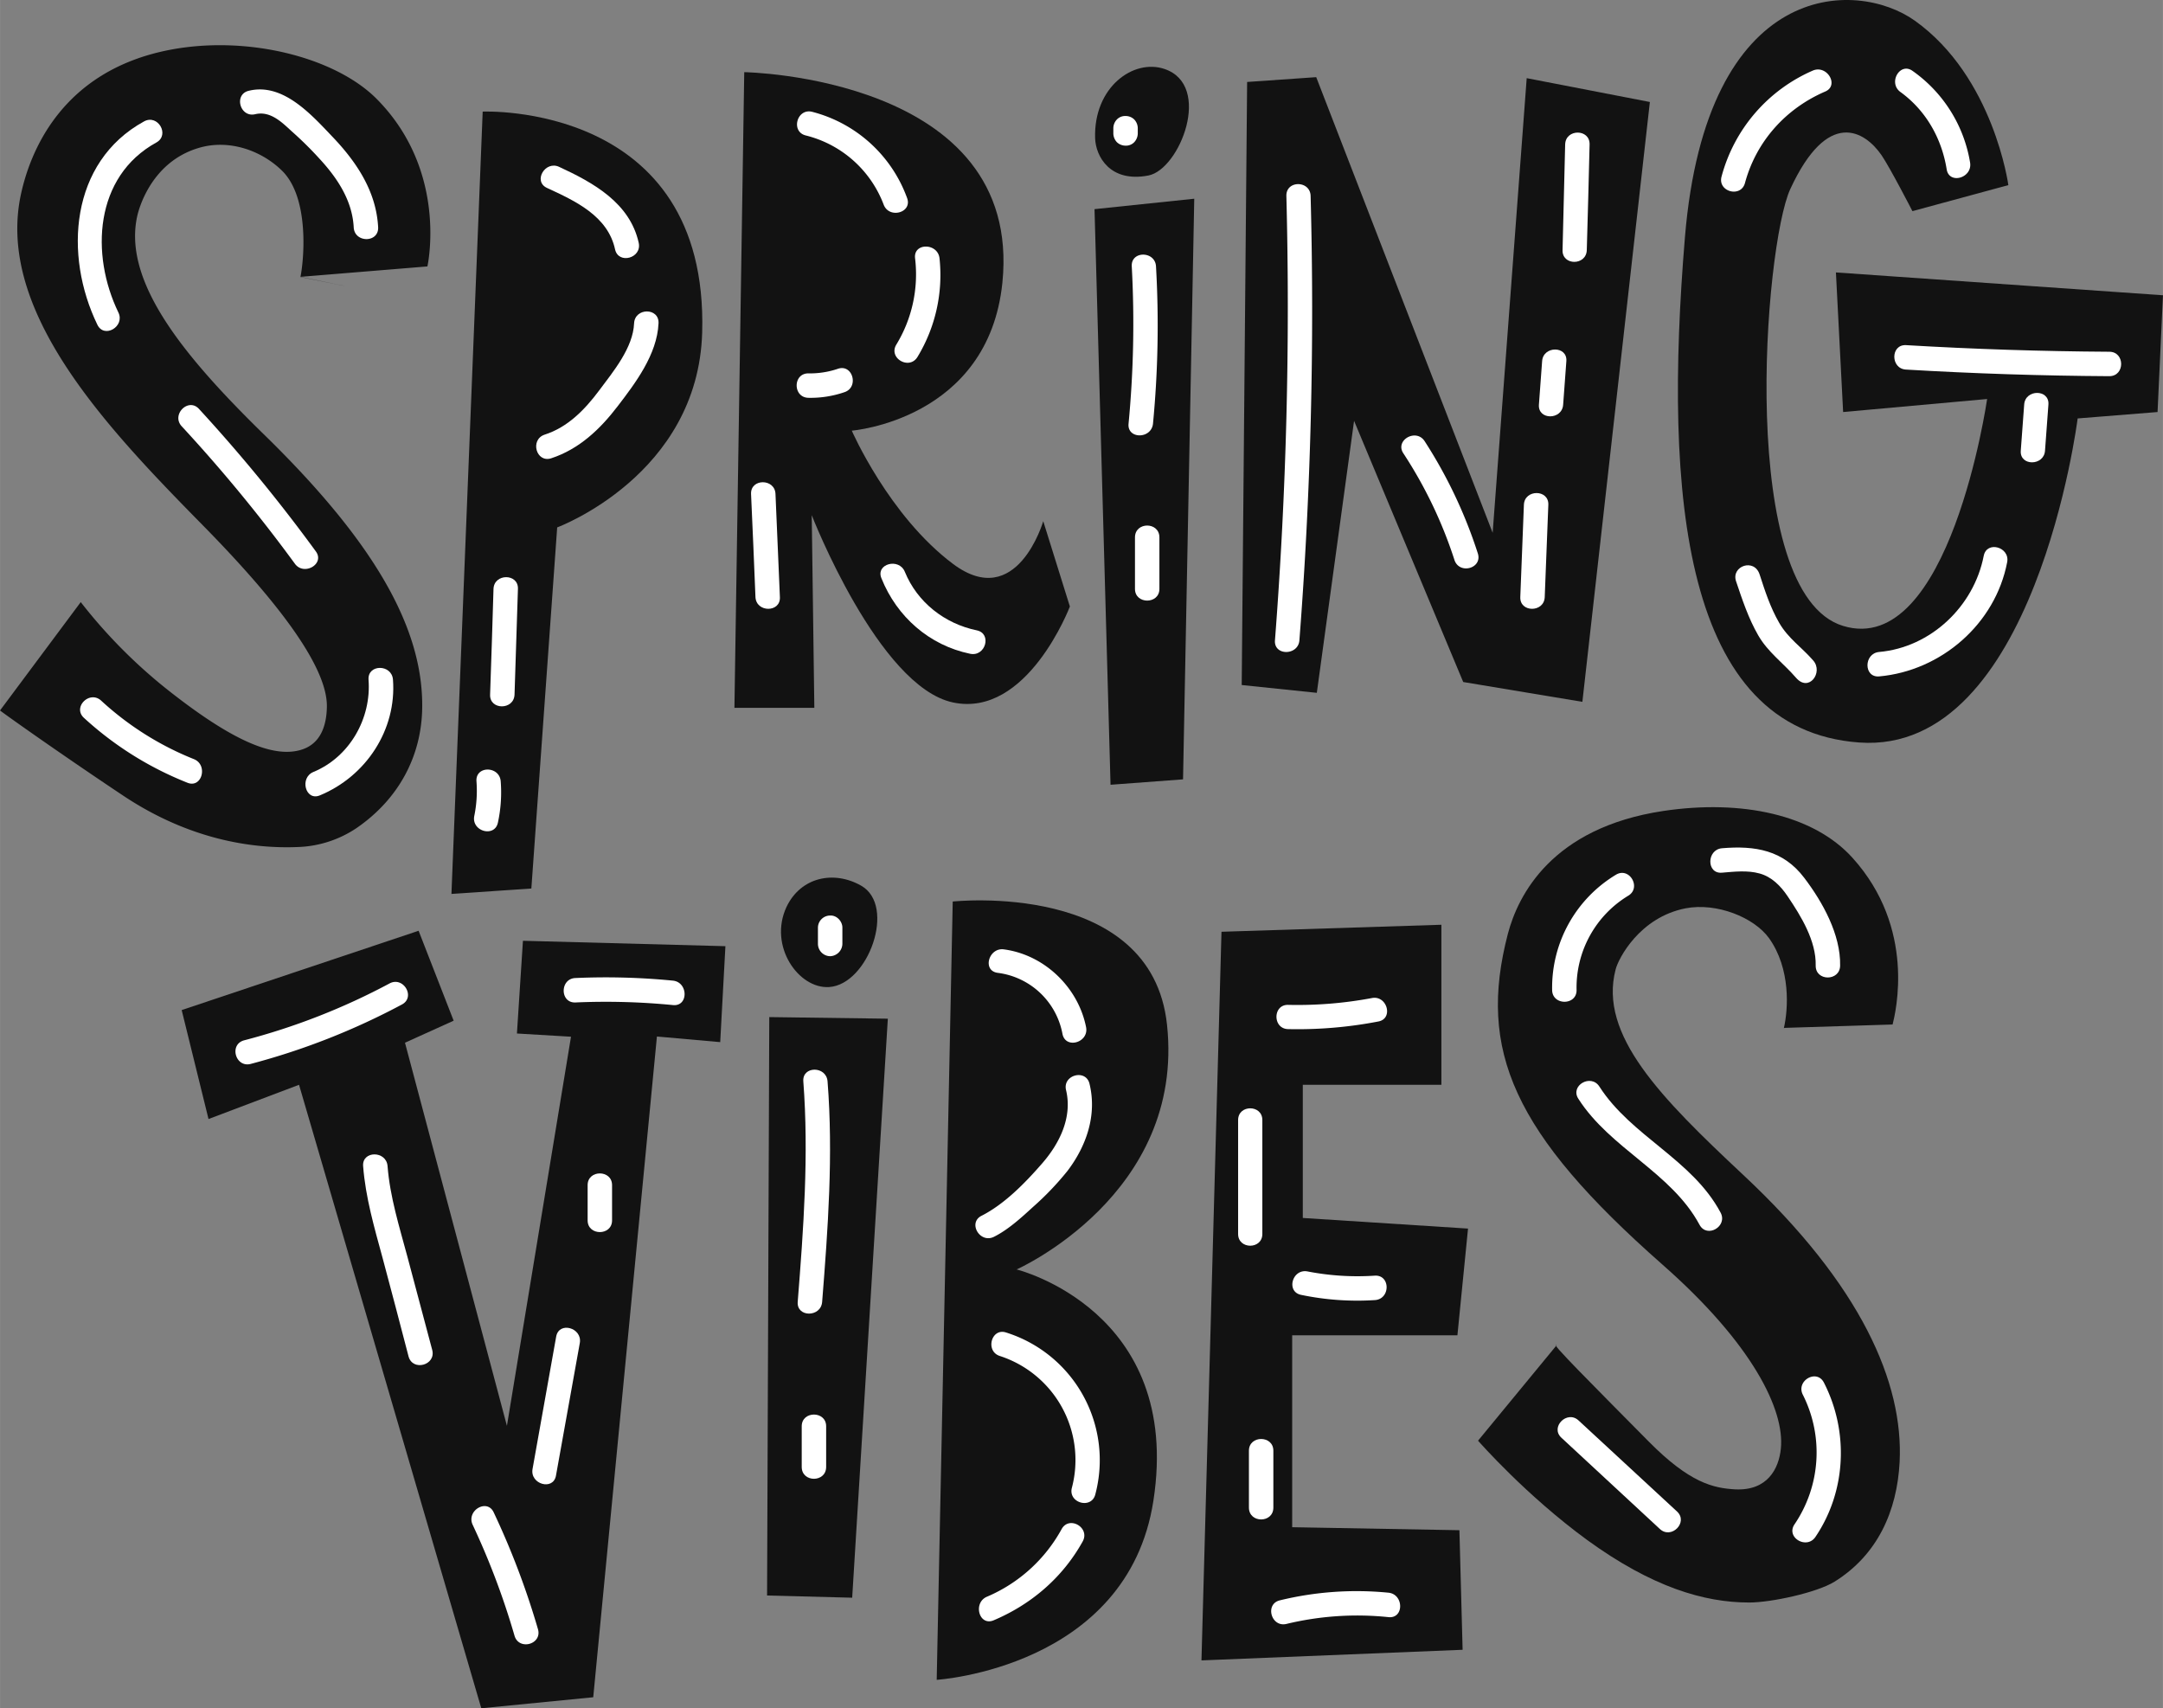 <svg xmlns="http://www.w3.org/2000/svg" width="1080" height="852.9" viewBox="-0 -0.025 1080 852.925" style=""><rect x="-0" y="-0.025" width="1080" height="852.925" fill="#808080" stroke="none"/><g><g data-name="Layer 2"><g fill="#121212"><path d="M241 55.7l-15.6 390.6 39.9-2.7 12.9-180.3s70.4-26 72.4-97.4C353.8 50.7 241 55.7 241 55.7z"></path><path d="M371.6 36l-4.9 317.4h39.9l-1.3-96.2s33.3 85.6 70.5 93.5 58.4-47.9 58.4-47.9l-13.3-42.6s-13.1 45.3-45.1 21.3-50.5-66.5-50.5-66.5 68.2-5.4 75.2-73.9C510.9 38.2 371.6 36 371.6 36z"></path><path d="M546.5 104.4l8 287.4 36.2-2.7 5.6-289.9-49.8 5.2z"></path><path d="M573.4 87.6c15.7-3 32.2-45.1 8-53.2-15.4-5.2-35.4 9-34.6 34.6.3 9 7.4 22.3 26.6 18.6z"></path><path d="M622.7 40.9l34.5-2.4L745.3 266l17-227 61.5 11.9-33.7 299.5-59.5-9.9-54.5-130.4-18.6 135.8L620 342l2.7-301.1z"></path><path d="M956.1 10.3C926.8-10.6 852-10.9 841.3 118.5s-.9 245.8 87 252.2 109.1-161.8 109.1-161.8l39.9-3.2 2.7-58.3L916.7 136l3.6 69.7 71.9-6.5s-18.7 129.5-71.9 113.3-39.4-189.9-26.4-218.1c18.7-40.5 37.2-29.1 45.6-16.9 4.4 6.5 15.4 27.9 15.4 27.9l47.9-13s-7.3-54-46.7-82.1z"></path><path d="M149.3 541.6l91 311.3 55.9-5.5L328 517.5l31.6 2.8 2.6-47.9-101.1-2.7-3 46.3 27 1.6-32 194.3-50.9-191.3 24.3-11-17.5-44.9-118.3 39.6 13.4 54.4 45.2-17.1z"></path><path d="M384.1 507.8L383 796.6l42.5 1.1 17.8-289.1-59.2-.8z"></path><path d="M414 492.8c19.6-1.3 33.6-40.6 16-50.6-13.7-7.8-30.2-4.3-37.3 10.6-9.1 19.5 6 41 21.3 40z"></path><path d="M475.7 450.1l-8 388.6s95.3-5.9 108.2-89.4c14.7-95.1-68.3-115.5-68.3-115.5s84.2-37.3 75.1-122.2c-7.7-72.3-107-61.5-107-61.5z"></path><path d="M609.9 465.2l-10 363.8 130.4-5.3-1.6-59.7-83.5-1.5v-95.8h82.5l5.3-53.3-82.5-5.3v-66.5h69.2v-79.9l-109.8 3.5z"></path><path d="M148.4 422.9c-22.5.9-54.2-3.7-87.4-26-31.5-21-59.9-41.2-61-42.2l40.3-54.1a259 259 0 0 0 43.4 43.8c33.3 26.3 53.7 34.4 67.4 29.7 9.3-3.2 12-12.4 12.1-21.4.2-18.2-20.5-48.3-61.8-90.3-47.8-48.6-103.8-107-90.9-165.7 4.3-19.6 19.4-61.4 74.6-71.9 39.2-7.4 82.9 4.1 103.2 24.8 33.3 33.8 26.4 77.1 25.1 83.4l-63.4 5.2 23.3 4.8-23.3-4.7c1.9-9.5 4.3-39.4-8.9-52.8C130.5 74.9 114 69.3 99 73.9c-22.6 6.8-29.3 28.6-30.5 34-7.3 33 23.7 70.4 63.9 109.6 54.6 53.4 78.9 96.1 78.4 135.8-.3 24.5-12 45.9-32.9 60.2a55.8 55.8 0 0 1-29.5 9.4z"></path><path d="M873.4 800.1c-22.6 0-48.5-7.7-80.9-31.2-30.5-22.3-53.5-48.5-54.5-49.6l39.2-47.6c-3.6-1.9 17.5 19.2 46.1 48.1 20.4 20.6 32.2 23.2 43.1 23.8 16.2.8 21.8-10.4 22.8-20.3 2-19.4-14.3-52.5-59.1-91.9-74.6-65.7-92.4-107-77.2-165.2 5.1-19.3 21.9-52.9 77.5-61.3 39.4-5.9 75.1 1.9 94.5 23.3 31.9 35.2 21.6 77.2 20.1 83.3l-54.3 1.7 31.2-7.4-31.2 7.5c2.2-9.4 3.5-29.6-7.4-44.9-7.5-10.4-26.2-17.9-41.7-14.9-23 4.5-33.6 25.2-34.9 30.5-8.6 32.7 22.6 64.1 63.5 102.4 59.2 55.3 80.3 104 78.3 143.6-1.3 24.5-11 46.3-32.5 59.7-8.9 5.5-31.7 10.4-42.6 10.4z"></path></g><g fill="#fff"><path d="M71.9 60.6c-37 20.3-40.1 66.9-23.3 101.5 3.4 7.1 13.9.9 10.5-6.1-14-28.9-12-67.9 19-84.9 6.8-3.8.7-14.3-6.2-10.5z"></path><path d="M166.6 68.9c-10.8-11.3-25.1-27.8-42.4-23.6-7.6 1.8-4.4 13.5 3.2 11.7s13.4 4.1 18.2 8.5a177.1 177.1 0 0 1 13.8 13.6c8.9 9.6 16.5 20.9 17.2 34.4.4 7.8 12.5 7.8 12.2 0-.9-17.6-10.4-32.1-22.2-44.6z"></path><path d="M157.7 275.3a812.3 812.3 0 0 0-58.4-71.2c-5.3-5.7-13.9 2.9-8.6 8.7a773.7 773.7 0 0 1 56.5 68.6c4.5 6.3 15.1.2 10.5-6.1z"></path><path d="M196.2 339.3c-.6-7.8-12.7-7.8-12.2 0 1.5 19.3-9.4 38.6-27.5 46.1-7.1 2.9-4 14.7 3.2 11.7 23-9.5 38.4-32.7 36.5-57.8z"></path><path d="M96.8 379a150.6 150.6 0 0 1-46.3-29.2c-5.8-5.3-14.4 3.3-8.6 8.6a167.7 167.7 0 0 0 51.7 32.4c7.2 2.9 10.4-8.9 3.2-11.8z"></path><path d="M316.6 161.4c-.5 12.2-10.4 24.1-17.5 33.6s-15.6 18.3-27.2 22c-7.4 2.5-4.2 14.2 3.3 11.8 14-4.6 24.4-14.5 33.2-26s19.7-25.8 20.4-41.4c.4-7.9-11.8-7.9-12.2 0z"></path><path d="M318.9 121.2c-4.4-19.9-22.6-30-39.7-37.9-7-3.3-13.2 7.2-6.1 10.5 14.1 6.5 30.4 14 34 30.7 1.7 7.6 13.5 4.4 11.8-3.3z"></path><path d="M246.4 294c-.5 17.6-1.1 35.2-1.7 52.8-.3 7.8 11.9 7.8 12.2 0 .6-17.6 1.1-35.2 1.7-52.8.3-7.8-11.9-7.8-12.2 0z"></path><path d="M250 390.1c-.6-7.8-12.7-7.9-12.1 0a62.8 62.8 0 0 1-1.1 17.3c-1.5 7.7 10.2 10.9 11.8 3.3a71.4 71.4 0 0 0 1.4-20.6z"></path><path d="M452.9 98.8a68.7 68.7 0 0 0-47.4-43c-7.6-1.9-10.8 9.9-3.2 11.8a56 56 0 0 1 38.9 34.5c2.7 7.3 14.5 4.1 11.7-3.3z"></path><path d="M469.1 128.9c-.9-7.7-13.1-7.8-12.2 0a67.5 67.5 0 0 1-9.4 43.2c-4 6.7 6.5 12.8 10.6 6.1a78.8 78.8 0 0 0 11-49.3z"></path><path d="M418.4 184.1a43.5 43.5 0 0 1-14.7 2.3c-7.9-.1-7.9 12.1 0 12.2a52 52 0 0 0 17.9-2.8c7.4-2.4 4.2-14.2-3.2-11.7z"></path><path d="M387.2 246.6c-.3-7.8-12.5-7.8-12.2 0 .8 17.2 1.5 34.3 2.2 51.5.4 7.8 12.6 7.8 12.2 0-.7-17.2-1.5-34.3-2.2-51.5z"></path><path d="M487.7 314.7c-16-3.3-29.7-14-35.9-29.2-2.9-7.2-14.7-4-11.7 3.2 7.7 19.2 23.9 33.5 44.3 37.7 7.7 1.6 11-10.1 3.3-11.7z"></path><path d="M577.2 133c-.4-7.8-12.6-7.9-12.1 0a527.5 527.5 0 0 1-1.6 78.5c-.8 7.8 11.4 7.8 12.2 0a514.3 514.3 0 0 0 1.5-78.5z"></path><path d="M566.7 268.3V294c0 7.8 12.2 7.8 12.2 0v-25.7c0-7.9-12.2-7.9-12.2 0z"></path><path d="M566.3 59.6a6.1 6.1 0 0 0-4.3-1.7 5.7 5.7 0 0 0-4.3 1.7 6.4 6.4 0 0 0-1.8 4.3v2.7a6.5 6.5 0 0 0 1.8 4.4 6.3 6.3 0 0 0 4.3 1.7 5.7 5.7 0 0 0 4.3-1.7 6.5 6.5 0 0 0 1.8-4.4v-2.7a6.4 6.4 0 0 0-1.8-4.3z"></path><path d="M654.4 97.8c-.2-7.8-12.3-7.9-12.1 0a2161.7 2161.7 0 0 1-5.7 221.9c-.6 7.8 11.6 7.7 12.2 0a2133.7 2133.7 0 0 0 5.6-221.9z"></path><path d="M737.9 276.3a236.5 236.5 0 0 0-26.6-56.1c-4.3-6.5-14.9-.4-10.6 6.1a220.7 220.7 0 0 1 25.5 53.2c2.4 7.5 14.1 4.3 11.7-3.2z"></path><path d="M760.9 252l-1.8 46.1c-.3 7.8 11.9 7.8 12.2 0l1.8-46.1c.3-7.8-11.9-7.8-12.2 0z"></path><path d="M770 180.3l-1.6 21.7c-.6 7.8 11.6 7.8 12.1 0l1.6-21.7c.6-7.8-11.6-7.7-12.1 0z"></path><path d="M781.5 72.1c-.4 17.5-.9 35.1-1.3 52.7-.3 7.9 11.9 7.9 12.1 0 .5-17.6 1-35.2 1.4-52.7.2-7.9-12-7.9-12.2 0z"></path><path d="M905.2 35.2a80.2 80.2 0 0 0-45.6 52.9c-2.1 7.6 9.7 10.8 11.7 3.2 5.6-20.7 20.3-37.1 40-45.6 7.2-3 1-13.5-6.1-10.5z"></path><path d="M983.7 81.2A69.8 69.8 0 0 0 955 35.4c-6.3-4.6-12.4 5.9-6.1 10.5 12.7 9.2 20.6 23.1 23.1 38.6 1.2 7.7 12.9 4.4 11.7-3.3z"></path><path d="M905.4 329.8c-5.7-6.6-12.5-11-17-18.8s-7.1-15.9-9.8-24.2-14.2-4.2-11.8 3.3c3.1 9.2 6.2 18.6 11.1 27.1s12.5 13.8 18.9 21.2 13.7-2.7 8.6-8.6z"></path><path d="M990.5 277.5c-4.9 25.2-26.4 45.7-52.2 48-7.8.7-7.8 12.9 0 12.2 31-2.8 58-26.2 63.9-57 1.5-7.6-10.2-10.9-11.7-3.2z"></path><path d="M1010.7 202l-1.7 23c-.6 7.8 11.6 7.7 12.1 0l1.7-23c.6-7.8-11.6-7.8-12.1 0z"></path><path d="M1053.2 175.6c-33.8-.2-67.7-1.3-101.5-3.3-7.8-.4-7.8 11.8 0 12.2 33.8 2 67.7 3.1 101.5 3.3 7.9 0 7.9-12.2 0-12.2z"></path><path d="M900.9 438.3c-10.5-13.9-24.6-16.2-41.1-14.8-7.7.7-7.8 12.9 0 12.2 6.1-.5 12.7-1.3 18.8.4s10.5 6.2 14 11.4c6.7 9.9 14.3 22.3 14 34.6-.1 7.9 12.1 7.9 12.2 0 .3-15.5-8.7-31.7-17.9-43.8z"></path><path d="M806.9 436.7a65.8 65.8 0 0 0-31.9 57.6c.1 7.8 12.3 7.8 12.2 0a53.6 53.6 0 0 1 25.8-47.1c6.7-4 .6-14.5-6.1-10.5z"></path><path d="M859.1 605.4c-14.2-26.6-44.5-38-60.5-62.9-4.2-6.6-14.8-.5-10.5 6.1 16 25 46.4 36.7 60.5 62.9 3.7 6.9 14.2.8 10.5-6.1z"></path><path d="M910.7 690.3c-3.6-7-14.1-.9-10.5 6.1a63.9 63.9 0 0 1-4.2 64.7c-4.4 6.6 6.2 12.7 10.5 6.2 15.4-22.8 16.7-52.6 4.2-77z"></path><path d="M837.4 754.7l-49.2-45.5c-5.7-5.3-14.3 3.3-8.6 8.6l49.2 45.6c5.7 5.3 14.3-3.3 8.6-8.7z"></path><path d="M693.3 795.2a162.1 162.1 0 0 0-54.2 3.8c-7.7 1.8-4.4 13.6 3.2 11.8a150.9 150.9 0 0 1 51-3.4c7.8.8 7.7-11.4 0-12.2z"></path><path d="M686.5 636.9a130.5 130.5 0 0 1-33.6-2.1c-7.7-1.5-10.9 10.2-3.2 11.7a137.6 137.6 0 0 0 36.8 2.6c7.8-.5 7.8-12.6 0-12.2z"></path><path d="M685 498.3a201.7 201.7 0 0 1-41.8 3.4c-7.8-.2-7.8 12 0 12.1a212.7 212.7 0 0 0 45-3.8c7.7-1.4 4.4-13.2-3.2-11.7z"></path><path d="M618.2 559.2v56.9c0 7.8 12.1 7.8 12.1 0v-56.9c0-7.8-12.1-7.8-12.1 0z"></path><path d="M623.6 724.3v28.4c0 7.9 12.2 7.9 12.2 0v-28.4c0-7.8-12.2-7.8-12.2 0z"></path><path d="M502.4 665.3c-7.4-2.5-10.6 9.3-3.2 11.7a54.6 54.6 0 0 1 36 65.8c-2 7.6 9.8 10.9 11.7 3.3a66.8 66.8 0 0 0-44.5-80.8z"></path><path d="M530.1 763.4a76.7 76.7 0 0 1-37.3 33.8c-7.1 3-4 14.8 3.3 11.8 18.9-8 34.5-21.4 44.5-39.4 3.8-6.9-6.7-13-10.5-6.2z"></path><path d="M544 541.1c-1.8-7.6-13.6-4.4-11.7 3.2 3.2 13.5-3.2 26.5-11.9 36.5s-18.9 20.4-30.3 26.2c-7 3.5-.8 14 6.2 10.5s13.5-9.4 19.6-15a144.7 144.7 0 0 0 17.1-17.9c9.5-12.5 14.8-27.9 11-43.5z"></path><path d="M542.3 512.9c-3.9-19.9-20.8-36.2-41-38.9-7.6-1.1-11 10.6-3.2 11.7a37.7 37.7 0 0 1 32.4 30.5c1.5 7.7 13.2 4.4 11.8-3.3z"></path><path d="M413.2 539.9c-.6-7.8-12.7-7.8-12.1 0 2.8 36.7.1 73.5-2.8 110.1-.6 7.8 11.6 7.8 12.2 0 2.9-36.6 5.6-73.4 2.7-110.1z"></path><path d="M400.3 712.1v20.3c0 7.9 12.2 7.9 12.2 0v-20.3c0-7.8-12.2-7.8-12.2 0z"></path><path d="M414.5 457.1a6.1 6.1 0 0 0-6.1 6v8.2a6.2 6.2 0 0 0 6.1 6.1 6.3 6.3 0 0 0 6.1-6.1v-8.2c0-3.1-2.8-6.2-6.1-6z"></path><path d="M194.5 491a330.8 330.8 0 0 1-72.6 28.4c-7.6 2-4.4 13.7 3.2 11.8a348.5 348.5 0 0 0 75.6-29.7c6.9-3.7.7-14.2-6.2-10.5z"></path><path d="M336 489.6a344.1 344.1 0 0 0-48.7-1.3c-7.8.3-7.8 12.5 0 12.2a344.1 344.1 0 0 1 48.7 1.3c7.8.8 7.7-11.4 0-12.2z"></path><path d="M215.8 674l-12.4-46.6c-4-14.9-8.7-29.8-9.9-45.2-.6-7.8-12.8-7.8-12.2 0 1.2 15.7 5.6 30.7 9.7 45.8s8.7 32.9 13 49.3c2.1 7.5 13.8 4.3 11.8-3.3z"></path><path d="M268.6 813.4a394.6 394.6 0 0 0-22.1-58.3c-3.3-7.1-13.8-.9-10.5 6.2a377.4 377.4 0 0 1 20.9 55.4c2.2 7.5 13.9 4.3 11.7-3.3z"></path><path d="M277.7 667.3c-3.9 22-7.9 44.1-11.8 66.1-1.4 7.7 10.4 11 11.7 3.3 4-22.1 7.9-44.1 11.9-66.2 1.3-7.6-10.4-10.9-11.8-3.2z"></path><path d="M293.4 591.7v17.6c0 7.8 12.2 7.8 12.2 0v-17.6c0-7.8-12.2-7.8-12.2 0z"></path></g></g></g></svg>